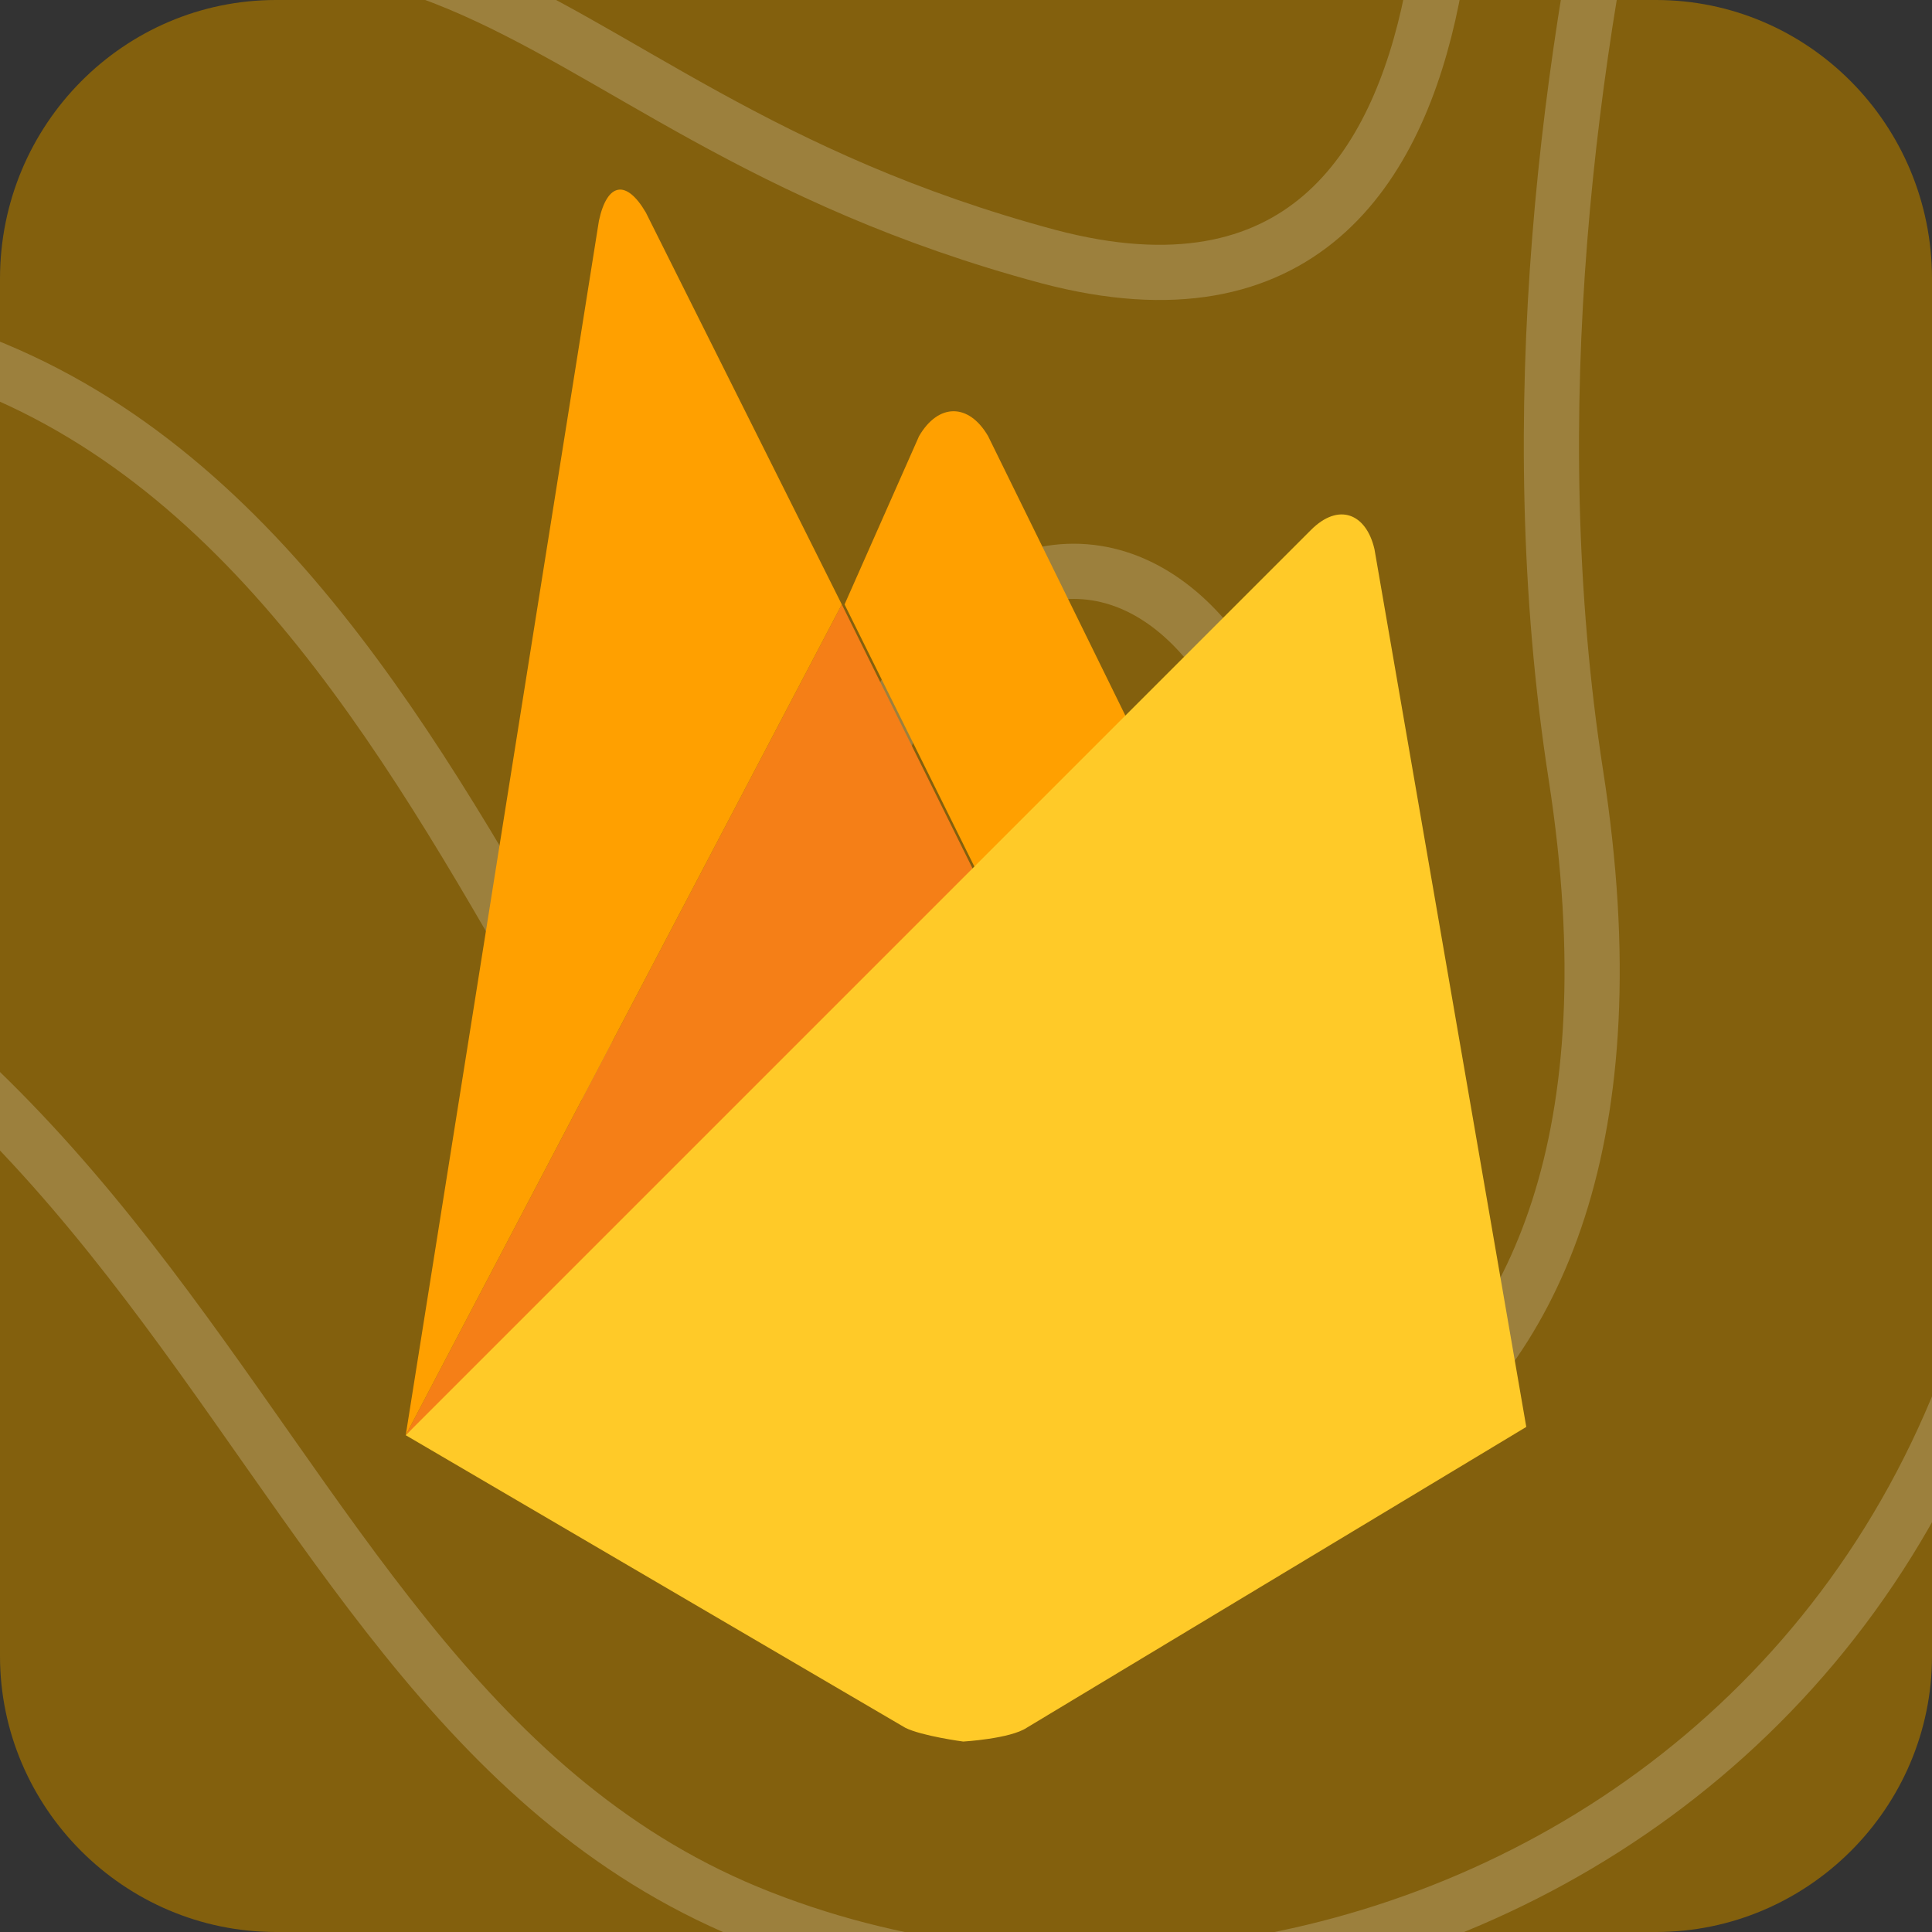 <?xml version="1.0" encoding="utf-8"?>
<!-- Generator: Adobe Illustrator 28.0.0, SVG Export Plug-In . SVG Version: 6.00 Build 0)  -->
<svg version="1.1" id="Layer_1" xmlns="http://www.w3.org/2000/svg" xmlns:xlink="http://www.w3.org/1999/xlink" x="0px" y="0px"
	 viewBox="0 0 70 70" style="enable-background:new 0 0 70 70;" xml:space="preserve">
<rect x="0" y="0" width="70" height="70" fill="#333333" stroke="none"/>
<style type="text/css">
	.st0{clip-path:url(#SVGID_00000013191025925849170550000009181931062863323554_);fill:#83600D;}
	
		.st1{clip-path:url(#SVGID_00000013191025925849170550000009181931062863323554_);fill:none;stroke:#FFFFFF;stroke-width:2;stroke-miterlimit:10;stroke-opacity:0.2;}
	.st2{display:none;clip-path:url(#SVGID_00000013191025925849170550000009181931062863323554_);}
	.st3{display:inline;fill:#E44D26;}
	.st4{display:inline;fill:#F16529;}
	.st5{display:inline;fill:#EBEBEB;}
	.st6{display:inline;fill:#FFFFFF;}
	.st7{fill:#FFA000;}
	.st8{fill:#F57F17;}
	.st9{fill:#FFCA28;}
</style>
<g>
	<defs>
		<path id="SVGID_1_" d="M10,0h50c5.5,0,10,4.5,10,10v50c0,5.5-4.5,10-10,10H10C4.5,70,0,65.5,0,60V10C0,4.5,4.5,0,10,0z"/>
	</defs>
	<clipPath id="SVGID_00000173123164244986402940000001197843784525373597_">
		<use xlink:href="#SVGID_1_"  style="overflow:visible;"/>
	</clipPath>
	<path style="clip-path:url(#SVGID_00000173123164244986402940000001197843784525373597_);fill:#83600D;" d="M10,0h50
		c5.5,0,10,4.5,10,10.1v50.3c0,5.6-4.5,10.1-10,10.1H10c-5.5,0-10-4.5-10-10.1V10.1C0,4.5,4.5,0,10,0z"/>
	
		<path style="clip-path:url(#SVGID_00000173123164244986402940000001197843784525373597_);fill:none;stroke:#FFFFFF;stroke-width:2;stroke-miterlimit:10;stroke-opacity:0.2;" d="
		M94.9-15.5c0,0-26.4,12.6-21.7,43.6C78.4,63,48,77.9,27.1,69.3C6.3,60.7,7.8,28.7-31.8,27.7c-40.4-1-48.9-41.2-48.9-41.2"/>
	
		<path style="clip-path:url(#SVGID_00000173123164244986402940000001197843784525373597_);fill:none;stroke:#FFFFFF;stroke-width:2;stroke-miterlimit:10;stroke-opacity:0.2;" d="
		M64.4-24.9c0,0-11.4,26.6-7.3,53c4.1,26.4-14.4,29.5-21.7,26.4C20.1,48.1,17.1,13.8-7.5,11.6C-26,9.9-50.9,23.2-64-6.9"/>
	
		<path style="clip-path:url(#SVGID_00000173123164244986402940000001197843784525373597_);fill:none;stroke:#FFFFFF;stroke-width:2;stroke-miterlimit:10;stroke-opacity:0.2;" d="
		M52.1-13c0,0,4.1,27.1-14.1,22.3C17.1,3.7,17.5-9.4-8.9,3c-9.4,4.4-47.2,5.7-39.6-18.5"/>
	
		<path style="clip-path:url(#SVGID_00000173123164244986402940000001197843784525373597_);fill:none;stroke:#FFFFFF;stroke-width:2;stroke-miterlimit:10;stroke-opacity:0.2;" d="
		M38.9,45.1c4.4,0,7.9-5.5,7.9-12.2s-3.5-12.2-7.9-12.2S31,26.2,31,32.9S34.5,45.1,38.9,45.1z"/>
	<g style="display:none;clip-path:url(#SVGID_00000173123164244986402940000001197843784525373597_);">
		<path class="st3" d="M17.7,55l-4-45h43.6l-4,45l-17.8,5L17.7,55z"/>
		<path class="st4" d="M35.5,56.2l14.4-4l3.4-38.4H35.5V56.2z"/>
		<path class="st5" d="M35.5,30.4h-7.2l-0.5-5.7h7.7v-5.5H21.8l0.1,1.5l1.3,15.2h12.2V30.4z M35.5,44.7L35.5,44.7l-6.1-1.7L29,38.6
			h-5.5l0.8,8.7l11.2,3.1l0,0V44.7z"/>
		<path class="st6" d="M35.5,30.4v5.5h6.7L41.6,43l-6.1,1.7v5.7l11.2-3.1l0.1-0.9L48,31.9l0.1-1.5h-1.5H35.5z M35.5,19.2v5.5h13.2
			l0.1-1.2l0.2-2.8l0.1-1.5H35.5z"/>
	</g>
</g>
<g>
	<path class="st7" d="M41.4,27.2l-5.6,5.2l-5.2-10.5l2.7-6.1c0.7-1.2,1.8-1.2,2.5,0L41.4,27.2z"/>
	<path class="st8" d="M35.7,32.4L14.7,52l15.8-30.1L35.7,32.4z"/>
	<path class="st9" d="M47.5,19.2c1-1,2-0.6,2.3,0.7l5.5,31.8L37.2,62.6c-0.6,0.4-2.3,0.5-2.3,0.5s-1.5-0.2-2.1-0.5L14.7,52
		L47.5,19.2z"/>
	<path class="st7" d="M30.5,21.9L14.7,52l7-44c0.3-1.4,1-1.5,1.7-0.3L30.5,21.9z"/>
</g>
</svg>
